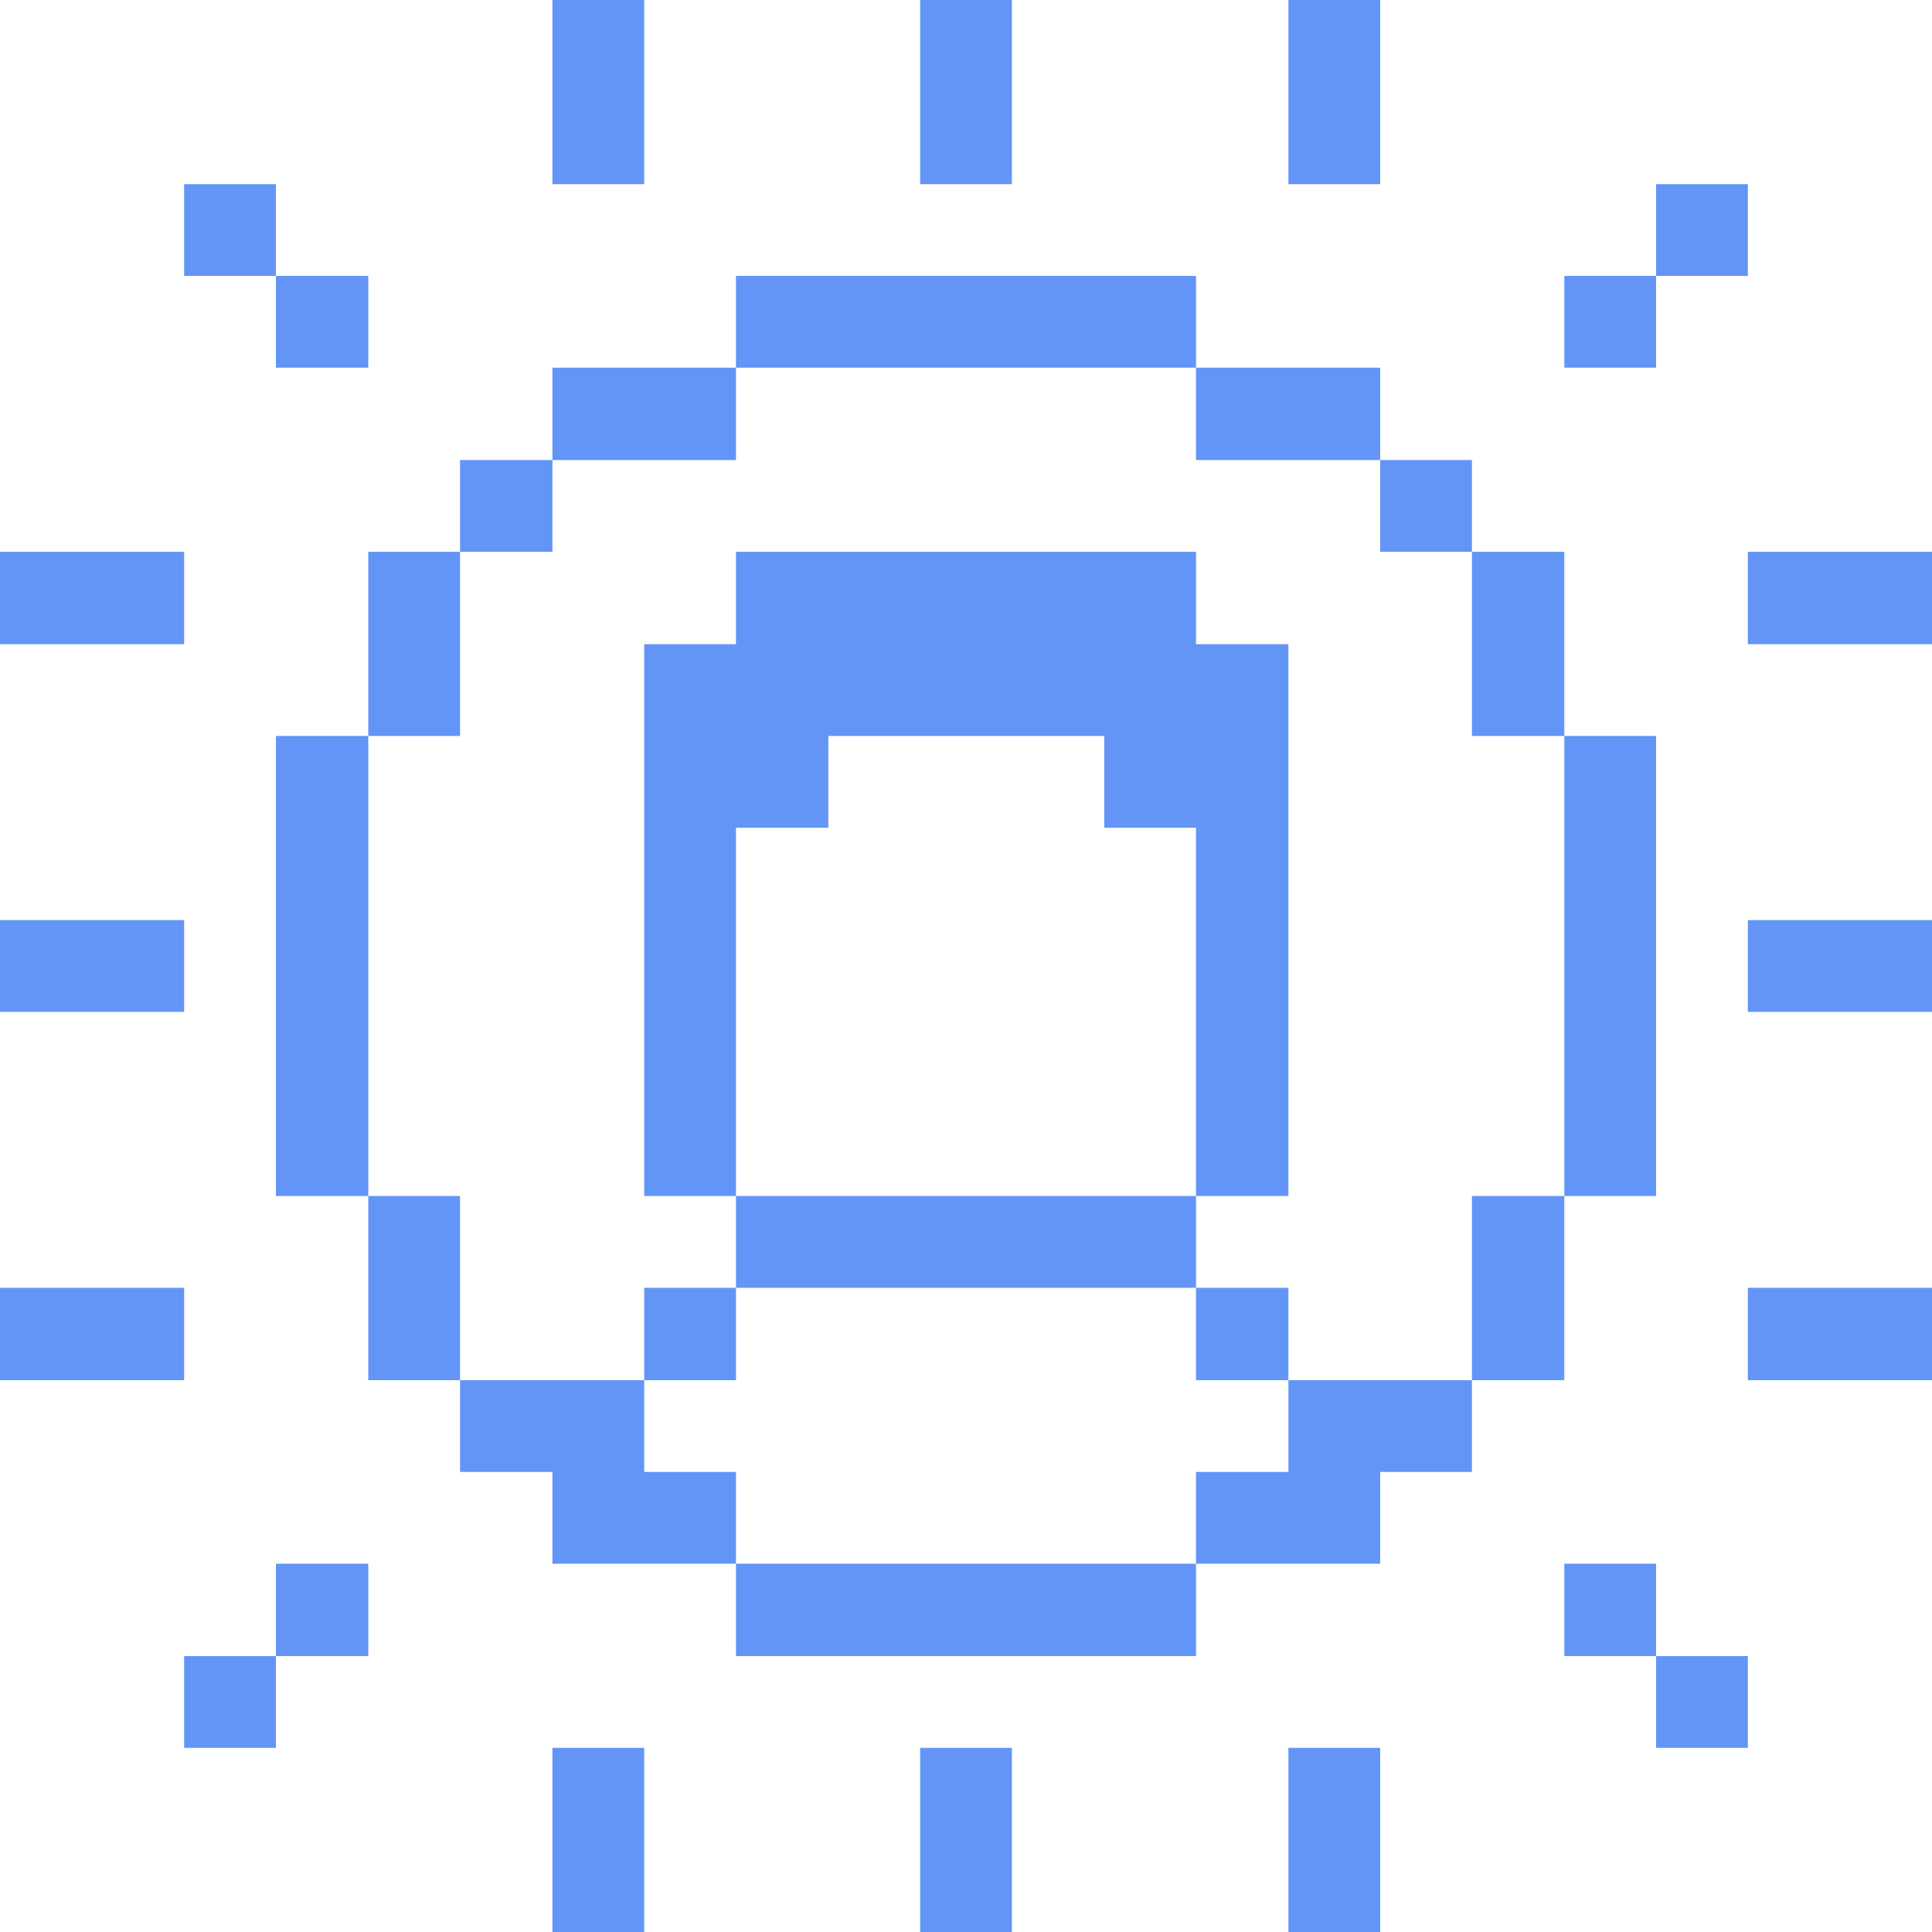 <svg width="32" height="32" viewBox="0 0 32 32" fill="none" xmlns="http://www.w3.org/2000/svg">
<g clip-path="url(#clip0_2022_1569)">
<path d="M32 9.14H28.95V10.67H32V9.14Z" fill="#6295F5"/>
<path d="M32 21.33H28.95V22.86H32V21.33Z" fill="#6295F5"/>
<path d="M32 15.24H28.95V16.76H32V15.24Z" fill="#6295F5"/>
<path d="M28.95 27.43H27.43V28.95H28.95V27.43Z" fill="#6295F5"/>
<path d="M28.95 3.05H27.43V4.57H28.95V3.05Z" fill="#6295F5"/>
<path d="M27.43 25.9H25.91V27.43H27.43V25.9Z" fill="#6295F5"/>
<path d="M27.43 12.19H25.91V19.81H27.43V12.19Z" fill="#6295F5"/>
<path d="M27.43 4.57H25.91V6.09H27.43V4.57Z" fill="#6295F5"/>
<path d="M25.91 19.81H24.38V22.86H25.91V19.81Z" fill="#6295F5"/>
<path d="M25.91 9.14H24.38V12.19H25.91V9.14Z" fill="#6295F5"/>
<path d="M24.38 7.62H22.86V9.14H24.38V7.62Z" fill="#6295F5"/>
<path d="M22.86 28.95H21.34V32H22.86V28.95Z" fill="#6295F5"/>
<path d="M21.34 24.38H19.81V25.9H22.86V24.38H24.38V22.86H21.34V24.38Z" fill="#6295F5"/>
<path d="M22.86 0H21.34V3.05H22.86V0Z" fill="#6295F5"/>
<path d="M21.34 21.33H19.81V22.86H21.34V21.33Z" fill="#6295F5"/>
<path d="M22.86 6.09H19.81V7.62H22.86V6.09Z" fill="#6295F5"/>
<path d="M19.81 25.9H12.19V27.43H19.81V25.9Z" fill="#6295F5"/>
<path d="M16.76 28.95H15.24V32H16.76V28.95Z" fill="#6295F5"/>
<path d="M16.76 0H15.24V3.05H16.76V0Z" fill="#6295F5"/>
<path d="M19.81 19.81H12.19V21.33H19.81V19.81Z" fill="#6295F5"/>
<path d="M19.81 4.57H12.19V6.09H19.81V4.57Z" fill="#6295F5"/>
<path d="M10.67 24.38V22.86H7.62V24.38H9.15V25.9H12.19V24.38H10.67Z" fill="#6295F5"/>
<path d="M12.19 21.33H10.67V22.86H12.19V21.33Z" fill="#6295F5"/>
<path d="M12.19 13.71H13.72V12.19H18.29V13.71H19.81V19.81H21.34V10.67H19.81V9.14H12.19V10.67H10.67V19.81H12.19V13.71Z" fill="#6295F5"/>
<path d="M12.19 6.09H9.15V7.62H12.19V6.09Z" fill="#6295F5"/>
<path d="M10.67 28.95H9.15V32H10.67V28.95Z" fill="#6295F5"/>
<path d="M10.67 0H9.15V3.05H10.67V0Z" fill="#6295F5"/>
<path d="M9.15 7.62H7.62V9.14H9.15V7.62Z" fill="#6295F5"/>
<path d="M7.62 19.81H6.1V22.86H7.62V19.81Z" fill="#6295F5"/>
<path d="M7.62 9.14H6.1V12.19H7.62V9.14Z" fill="#6295F5"/>
<path d="M6.1 25.9H4.57V27.43H6.1V25.9Z" fill="#6295F5"/>
<path d="M6.1 12.19H4.57V19.81H6.1V12.19Z" fill="#6295F5"/>
<path d="M6.1 4.57H4.57V6.09H6.1V4.57Z" fill="#6295F5"/>
<path d="M4.57 27.43H3.05V28.95H4.57V27.43Z" fill="#6295F5"/>
<path d="M4.57 3.05H3.05V4.57H4.57V3.05Z" fill="#6295F5"/>
<path d="M3.05 21.33H0V22.86H3.05V21.33Z" fill="#6295F5"/>
<path d="M3.05 15.24H0V16.76H3.05V15.24Z" fill="#6295F5"/>
<path d="M3.05 9.14H0V10.67H3.05V9.14Z" fill="#6295F5"/>
</g>
<defs>
<clipPath id="clip0_2022_1569">
<rect width="32" height="32" fill="white"/>
</clipPath>
</defs>
</svg>
